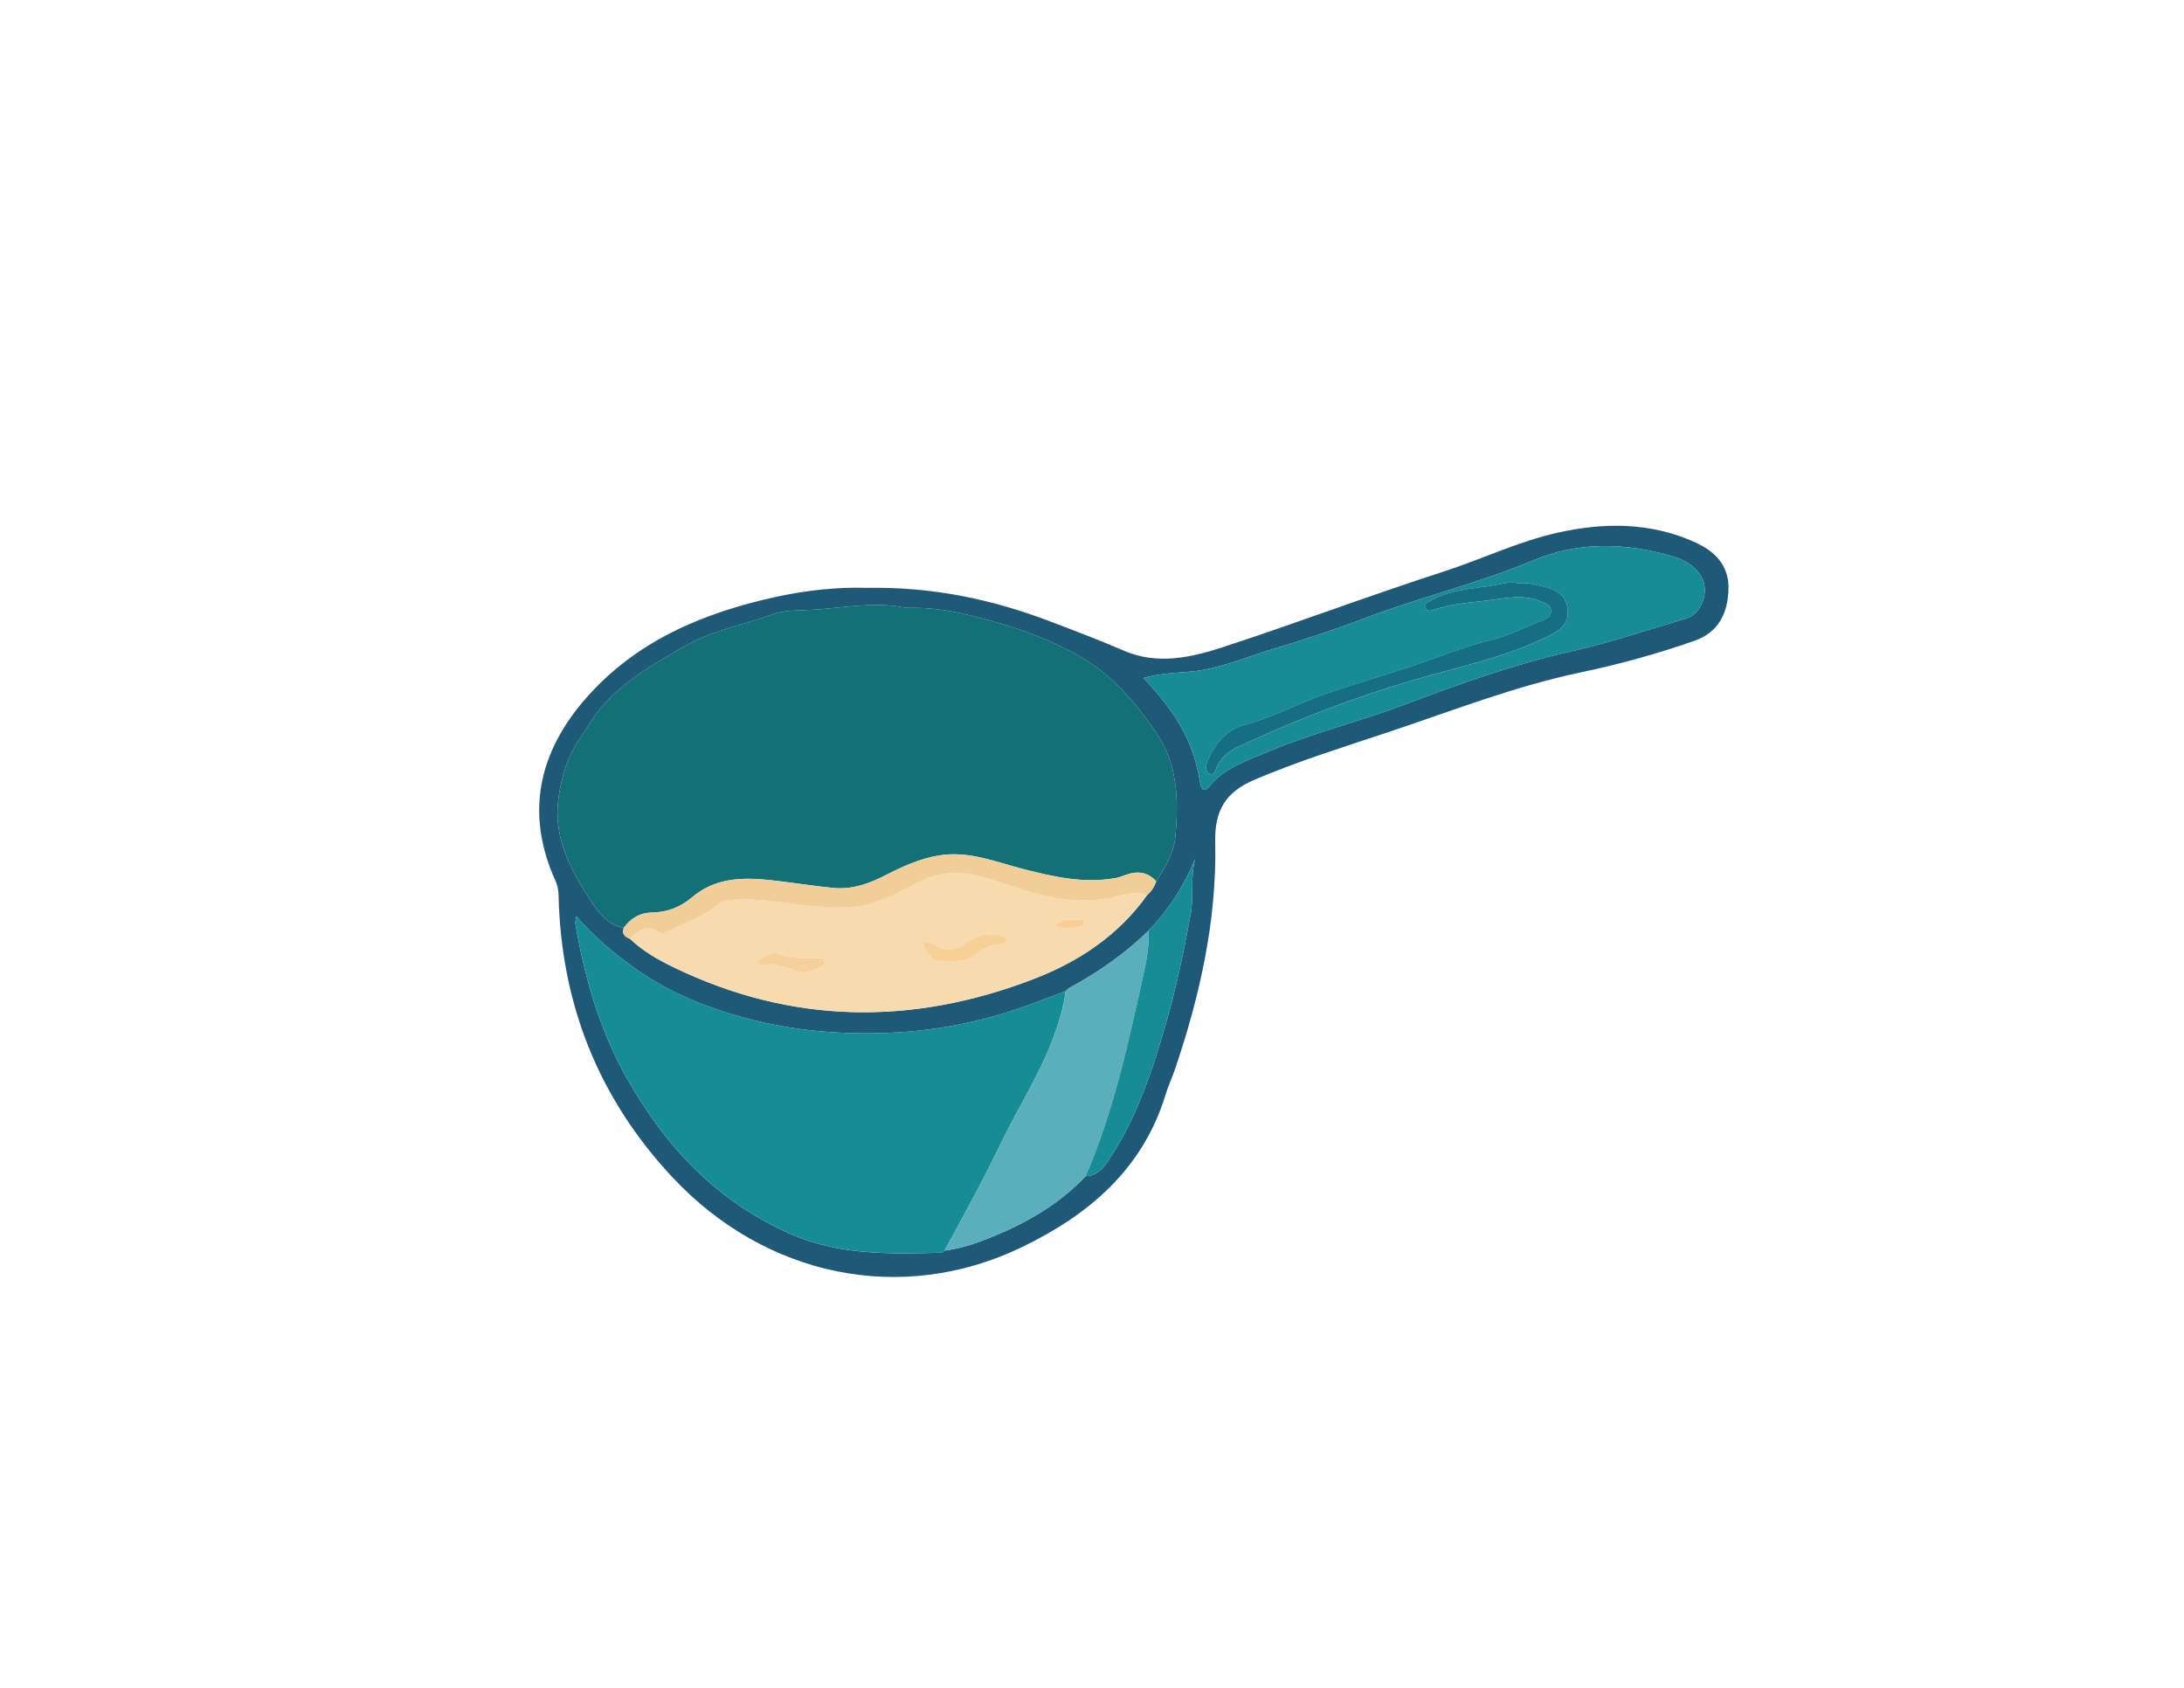 <?xml version="1.0" encoding="utf-8"?>
<!-- Generator: Adobe Illustrator 26.0.3, SVG Export Plug-In . SVG Version: 6.00 Build 0)  -->
<svg version="1.1" id="Layer_1" xmlns="http://www.w3.org/2000/svg" xmlns:xlink="http://www.w3.org/1999/xlink" x="0px" y="0px"
	 viewBox="0 0 792 612" style="enable-background:new 0 0 792 612;" xml:space="preserve">
<style type="text/css">
	.st0{fill:#1E5978;}
	.st1{fill:#127076;}
	.st2{fill:#168D95;}
	.st3{fill:#178C95;}
	.st4{fill:#F8DAAF;}
	.st5{fill:#5BAEBB;}
	.st6{fill:#F1CE97;}
	.st7{fill:#188C95;}
	.st8{fill:#166E84;}
	.st9{fill:#F7D098;}
	.st10{fill:#F6D09A;}
	.st11{fill:#F9CE95;}
</style>
<g>
	<path class="st0" d="M314.46,213.15c23.87-0.4,45.43,4.18,66.52,12.23c8.98,3.42,17.93,6.81,26.76,10.62
		c12.07,5.2,24.37,2.38,36.03-1.44c26.63-8.72,52.87-18.63,79.53-27.24c13.91-4.49,27.2-10.95,41.43-14.15
		c16.75-3.76,33.71-3.88,49.86,3.42c7.25,3.28,12.47,8.29,12.22,17.1c-0.25,8.79-3.7,15.63-12.32,18.65
		c-13.5,4.73-27.29,8.53-41.3,11.47c-23.51,4.93-45.83,13.65-68.51,21.24c-16.69,5.59-33.49,10.75-49.74,17.67
		c-10.48,4.46-14.51,11.08-14.26,22.63c0.62,28.23-5.5,55.5-14.51,82.14c-1.06,3.15-2.5,6.18-3.47,9.35
		c-8.27,27.2-28.05,43.82-52.41,55.5c-43.37,20.79-92.62,10.68-126.45-25.49c-26.83-28.68-40.37-62.88-41.28-102.1
		c-0.04-1.86-0.3-3.56-1.09-5.29c-11.18-24.67-6.09-46.88,11.22-66.52c18.26-20.7,42.5-30.8,68.86-36.55
		C292.81,213.95,304.22,212.82,314.46,213.15z M386.49,359.38c0,0-0.02-0.01-0.02-0.01c-3.85,1.45-7.71,2.9-11.56,4.35
		c-17.03,6.41-34.58,10.06-52.82,10.79c-18.89,0.76-37.48-1.09-55.54-6.41c-13.15-3.88-25.75-9.31-37.02-17.49
		c-7.31-5.3-14.19-11.03-20.52-18.34c-0.2,1.39-0.45,2.04-0.35,2.63c3.38,20.06,9.11,39.41,19.26,57.12
		c13.84,24.15,32.08,43.49,58.24,55.17c18.01,8.04,36.43,7.49,55.16,7.04c0.41-0.01,0.81-0.51,1.22-0.78
		c5.97-0.76,11.65-2.68,17.16-4.94c12.68-5.19,24.44-11.91,33.96-22.01c3.71-0.14,6-2.35,7.97-5.25
		c10.4-15.29,16.1-32.52,21.17-50.07c3.76-13.01,6.49-26.23,8.96-39.53c1.25-6.73-0.18-13.55,1.66-20.25
		c-4.04,9.84-9.62,18.49-16.89,26.06c-8.67,8.43-18.51,15.24-29.11,20.98C387.11,358.75,386.8,359.06,386.49,359.38z M228.5,340.44
		c4.62,4.42,10.12,7.55,15.78,10.29c42.86,20.75,86.54,21.19,130.55,4.26c16.33-6.28,30.72-15.81,41.13-30.4
		c1.56-1.38,2.69-3.05,3.31-5.05c3.28-4.99,6.45-10.49,6.97-16.16c1.19-13.09,0.94-26.17-7.06-37.85
		c-7.39-10.79-15.58-20.45-27.08-27.21c-10.35-6.08-21.36-10.03-32.85-13.24c-9.21-2.57-18.37-4.72-27.96-4.66
		c-1.33,0.01-2.68,0-3.98-0.24c-11.29-2.13-22.47,0.49-33.68,0.97c-4.52,0.19-9.55,0.14-13.7,1.68
		c-10.41,3.85-21.45,5.68-31.38,11.35c-11.21,6.4-22.32,12.63-30.74,22.6c-2.73,3.24-4.75,7.07-7.22,10.55
		c-4.65,6.54-6.88,13.97-8.03,21.77c-2.06,13.98,4.02,25.71,11.2,36.79c2.9,4.49,6.27,9.43,12.43,10.56
		C225.35,338.7,226.66,339.72,228.5,340.44z M414.7,245.86c7.26,7.72,13.33,15.48,17.05,24.9c1.66,4.2,2.7,8.47,3.44,12.89
		c0.29,1.73,1.05,4.32,3.33,1.52c5.65-6.93,13.86-9.44,21.57-12.7c15.88-6.72,32.7-10.75,48.8-16.82
		c20.18-7.61,40.46-14.91,61.54-19.63c13.89-3.11,27.34-7.75,40.97-11.73c5.78-1.68,8.62-9.95,5.61-15.14
		c-3.3-5.69-9.22-7.23-14.62-8.56c-15.6-3.82-31.22-3.77-46.38,2.59c-20.01,8.4-41.19,13.38-61.43,21.12
		c-10.95,4.19-22.15,7.78-33.38,11.18c-8.2,2.48-16.09,5.79-24.65,7.39C429.53,244.18,422.3,243.56,414.7,245.86z"/>
	<path class="st1" d="M226.19,336.44c-6.15-1.13-9.52-6.08-12.43-10.56c-7.18-11.08-13.26-22.81-11.2-36.79
		c1.15-7.79,3.38-15.23,8.03-21.77c2.47-3.47,4.49-7.31,7.22-10.55c8.42-9.98,19.54-16.2,30.74-22.6
		c9.93-5.67,20.96-7.5,31.38-11.35c4.14-1.53,9.18-1.48,13.7-1.68c11.21-0.48,22.39-3.1,33.68-0.97c1.29,0.24,2.65,0.25,3.98,0.24
		c9.6-0.06,18.75,2.09,27.96,4.66c11.49,3.21,22.5,7.16,32.85,13.24c11.5,6.76,19.7,16.42,27.08,27.21
		c8,11.68,8.25,24.76,7.06,37.85c-0.52,5.67-3.68,11.17-6.97,16.16c-3.25-3.58-7.14-3.78-11.39-2.19c-1.08,0.4-2.18,0.82-3.3,1.02
		c-11.42,2.08-22.45-0.43-33.38-3.22c-10.1-2.57-19.84-6.75-30.68-4.97c-7,1.15-13.29,4.02-19.46,7.2
		c-5.87,3.03-11.97,5.2-18.59,4.6c-8.44-0.76-16.81-2.29-25.24-3.04c-9.42-0.84-18.49-0.2-26.32,6.46
		c-3.9,3.32-8.85,5.41-14.19,5.46C232.12,330.9,228.79,332.87,226.19,336.44z"/>
	<path class="st2" d="M342.54,453.44c-0.41,0.27-0.81,0.77-1.22,0.78c-18.73,0.45-37.15,1-55.16-7.04
		c-26.16-11.68-44.4-31.02-58.24-55.17c-10.15-17.71-15.88-37.06-19.26-57.12c-0.1-0.59,0.15-1.24,0.35-2.63
		c6.33,7.32,13.21,13.04,20.52,18.34c11.28,8.18,23.87,13.61,37.02,17.49c18.06,5.33,36.65,7.17,55.54,6.41
		c18.24-0.73,35.79-4.38,52.82-10.79c3.85-1.45,7.71-2.9,11.56-4.35c-0.78,6.1-2.62,11.91-4.78,17.64
		c-4.92,13.09-12.58,24.81-18.61,37.34C356.7,427.62,349.6,440.52,342.54,453.44z"/>
	<path class="st3" d="M414.7,245.86c7.6-2.3,14.82-1.68,21.86-2.99c8.56-1.6,16.45-4.91,24.65-7.39
		c11.23-3.4,22.43-6.99,33.38-11.18c20.25-7.74,41.43-12.72,61.43-21.12c15.16-6.36,30.78-6.41,46.38-2.59
		c5.4,1.32,11.32,2.87,14.62,8.56c3.01,5.19,0.16,13.45-5.61,15.14c-13.64,3.98-27.08,8.62-40.97,11.73
		c-21.09,4.72-41.36,12.02-61.54,19.63c-16.1,6.07-32.93,10.1-48.8,16.82c-7.71,3.26-15.92,5.77-21.57,12.7
		c-2.28,2.8-3.04,0.21-3.33-1.52c-0.74-4.42-1.78-8.69-3.44-12.89C428.04,261.34,421.96,253.58,414.7,245.86z M550.74,211.5
		c-3.7-0.83-7.44,0.57-11.16,1.09c-7.16,0.99-14.54,1.63-21.04,5.37c-0.99,0.57-2.32,1.06-1.61,2.58c0.52,1.11,1.71,1.01,2.64,0.69
		c6.33-2.17,12.95-2.67,19.51-3.44c6.68-0.79,13.45-2.54,20.04,0.48c1.44,0.66,3.31,1.02,3.36,3.2c0.05,2.09-1.5,2.91-3.06,3.49
		c-6.2,2.29-11.94,5.51-18.54,7.07c-8.82,2.09-17.33,5.53-25.93,8.5c-11.29,3.89-22.78,7.15-34.09,11
		c-10.04,3.42-19.31,8.66-29.66,11.37c-6.5,1.7-10.83,6.95-13.36,13.26c-0.59,1.46-0.99,3.64,0.88,4.44
		c1.68,0.73,2.1-1.43,2.54-2.42c2.25-5.1,6.52-6.86,11.4-9.08c19.18-8.75,38.77-16.24,58.97-22.23
		c16.82-4.98,34.15-8.37,50.03-16.28c3.98-1.99,7.23-4.24,6.87-9.2c-0.35-4.8-3.33-7.31-7.82-8.39
		C557.47,212.21,554.32,211.04,550.74,211.5z"/>
	<path class="st4" d="M415.96,324.58c-10.41,14.59-24.8,24.12-41.13,30.4c-44.01,16.93-87.69,16.49-130.55-4.26
		c-5.66-2.74-11.17-5.87-15.78-10.29c2.92-2.81,5.84-5.44,10.24-2.51c1.15,0.77,2.39,0.37,3.71-0.34
		c6.18-3.28,13.12-5.17,18.44-10.04c1.06-0.97,2.35-1.03,3.7-1.16c11.67-1.13,23.05,1.93,34.6,2.51c6.48,0.32,12.93,0.33,18.95-1.92
		c6.17-2.31,11.85-5.9,17.95-8.45c10.87-4.54,21.24-0.37,31.32,3c11.49,3.83,22.81,6.31,35.01,4.1
		C406.8,324.84,411.3,322.72,415.96,324.58z M343.85,348.42c3.18-0.01,5.93,0.42,8.23-1.34c3.29-2.51,6.77-4.5,11.03-4.77
		c0.88-0.06,1.74-0.53,1.89-1.38c0.26-1.47-1.03-1.32-1.95-1.57c-4.79-1.3-9.24-0.03-12.95,2.73c-3.24,2.41-6.2,2.76-9.67,1.18
		c-1.06-0.48-2.11-0.97-3.17-1.44c-0.81-0.36-1.75-0.5-2.21,0.32c-0.24,0.43,0.07,1.27,0.32,1.84
		C337.13,347.97,340.36,349.03,343.85,348.42z M279.51,349.35c2.85,0.79,5.79,1.39,8.56,2.44c3.27,1.24,6.22,0.43,9.13-0.85
		c0.98-0.43,2.19-1.24,1.75-2.64c-0.39-1.21-1.66-0.87-2.59-0.86c-4.81,0.05-9.58,0.02-14.23-1.62c-2.17-0.76-4.18,0.47-6,1.63
		c-0.65,0.42-1.4,1.08-1.11,2.03c0.34,1.1,1.28,0.81,2.06,0.62C277.87,349.92,278.65,349.62,279.51,349.35z M382.37,335.78
		c3.5,1.02,6.26,0.66,8.99,0.49c0.82-0.05,1.57-0.66,1.66-1.56c0.07-0.73-0.49-1.22-1.24-1.19
		C388.81,333.63,385.56,332.49,382.37,335.78z"/>
	<path class="st5" d="M342.54,453.44c7.06-12.92,14.16-25.81,20.54-39.08c6.03-12.53,13.69-24.25,18.61-37.34
		c2.16-5.73,4-11.54,4.78-17.64c0,0,0.02,0.01,0.02,0.01c0.31-0.32,0.62-0.64,0.93-0.95c10.6-5.75,20.45-12.55,29.11-20.98
		c0.3,6.35-1.12,12.55-2.48,18.62c-5.33,23.88-10.53,47.84-20.4,70.42c-9.52,10.11-21.28,16.83-33.96,22.01
		C354.19,450.75,348.52,452.68,342.54,453.44z"/>
	<path class="st6" d="M415.96,324.58c-4.67-1.86-9.16,0.26-13.54,1.05c-12.2,2.22-23.52-0.27-35.01-4.1
		c-10.08-3.36-20.45-7.54-31.32-3c-6.1,2.55-11.78,6.14-17.95,8.45c-6.01,2.25-12.46,2.24-18.95,1.92
		c-11.56-0.57-22.93-3.64-34.6-2.51c-1.35,0.13-2.64,0.19-3.7,1.16c-5.32,4.87-12.26,6.75-18.44,10.04c-1.32,0.7-2.57,1.1-3.71,0.34
		c-4.4-2.93-7.31-0.31-10.24,2.51c-1.84-0.71-3.15-1.73-2.31-3.99c2.61-3.57,5.94-5.54,10.54-5.58c5.34-0.04,10.28-2.13,14.19-5.46
		c7.83-6.66,16.9-7.31,26.32-6.46c8.44,0.75,16.81,2.28,25.24,3.04c6.62,0.6,12.72-1.57,18.59-4.6c6.17-3.18,12.46-6.05,19.46-7.2
		c10.84-1.78,20.58,2.39,30.68,4.97c10.93,2.79,21.95,5.3,33.38,3.22c1.13-0.21,2.22-0.62,3.3-1.02c4.25-1.59,8.14-1.39,11.39,2.19
		C418.66,321.53,417.53,323.2,415.96,324.58z"/>
	<path class="st7" d="M393.66,426.49c9.86-22.58,15.06-46.53,20.4-70.42c1.36-6.08,2.78-12.27,2.48-18.62
		c7.27-7.57,12.85-16.22,16.89-26.06c-1.84,6.7-0.41,13.53-1.66,20.25c-2.47,13.31-5.2,26.52-8.96,39.53
		c-5.07,17.55-10.77,34.78-21.17,50.07C399.66,424.14,397.38,426.34,393.66,426.49z"/>
	<path class="st2" d="M387.42,358.43c-0.31,0.32-0.62,0.64-0.93,0.95C386.8,359.06,387.11,358.75,387.42,358.43z"/>
	<path class="st8" d="M550.74,211.5c3.59-0.46,6.73,0.71,9.96,1.48c4.49,1.08,7.47,3.59,7.82,8.39c0.37,4.97-2.88,7.22-6.87,9.2
		c-15.88,7.92-33.22,11.3-50.03,16.28c-20.21,5.98-39.79,13.48-58.97,22.23c-4.88,2.23-9.15,3.98-11.4,9.08
		c-0.44,1-0.86,3.15-2.54,2.42c-1.87-0.81-1.46-2.98-0.88-4.44c2.53-6.31,6.86-11.56,13.36-13.26c10.36-2.71,19.62-7.95,29.66-11.37
		c11.31-3.85,22.8-7.11,34.09-11c8.6-2.97,17.11-6.41,25.93-8.5c6.6-1.56,12.35-4.78,18.54-7.07c1.55-0.58,3.11-1.39,3.06-3.49
		c-0.05-2.18-1.92-2.54-3.36-3.2c-6.59-3.02-13.36-1.27-20.04-0.48c-6.55,0.77-13.18,1.27-19.51,3.44
		c-0.92,0.32-2.11,0.42-2.64-0.69c-0.72-1.52,0.62-2.01,1.61-2.58c6.51-3.74,13.88-4.37,21.04-5.37
		C543.3,212.07,547.03,210.67,550.74,211.5z"/>
	<path class="st9" d="M343.85,348.42c-3.49,0.61-6.72-0.45-8.48-4.43c-0.25-0.57-0.56-1.42-0.32-1.84c0.46-0.82,1.4-0.68,2.21-0.32
		c1.06,0.47,2.12,0.96,3.17,1.44c3.47,1.58,6.42,1.23,9.67-1.18c3.71-2.76,8.16-4.03,12.95-2.73c0.92,0.25,2.21,0.11,1.95,1.57
		c-0.15,0.85-1.01,1.32-1.89,1.38c-4.26,0.27-7.74,2.26-11.03,4.77C349.78,348.84,347.03,348.41,343.85,348.42z"/>
	<path class="st10" d="M279.51,349.35c-0.87,0.28-1.64,0.57-2.44,0.76c-0.78,0.19-1.72,0.48-2.06-0.62
		c-0.29-0.95,0.46-1.62,1.11-2.03c1.81-1.16,3.83-2.39,6-1.63c4.65,1.64,9.42,1.67,14.23,1.62c0.93-0.01,2.2-0.35,2.59,0.86
		c0.44,1.39-0.77,2.21-1.75,2.64c-2.91,1.28-5.86,2.1-9.13,0.85C285.31,350.74,282.37,350.14,279.51,349.35z"/>
	<path class="st11" d="M382.37,335.78c3.19-3.29,6.43-2.15,9.42-2.26c0.74-0.03,1.31,0.46,1.24,1.19c-0.09,0.9-0.84,1.51-1.66,1.56
		C388.64,336.44,385.88,336.8,382.37,335.78z"/>
</g>
</svg>
